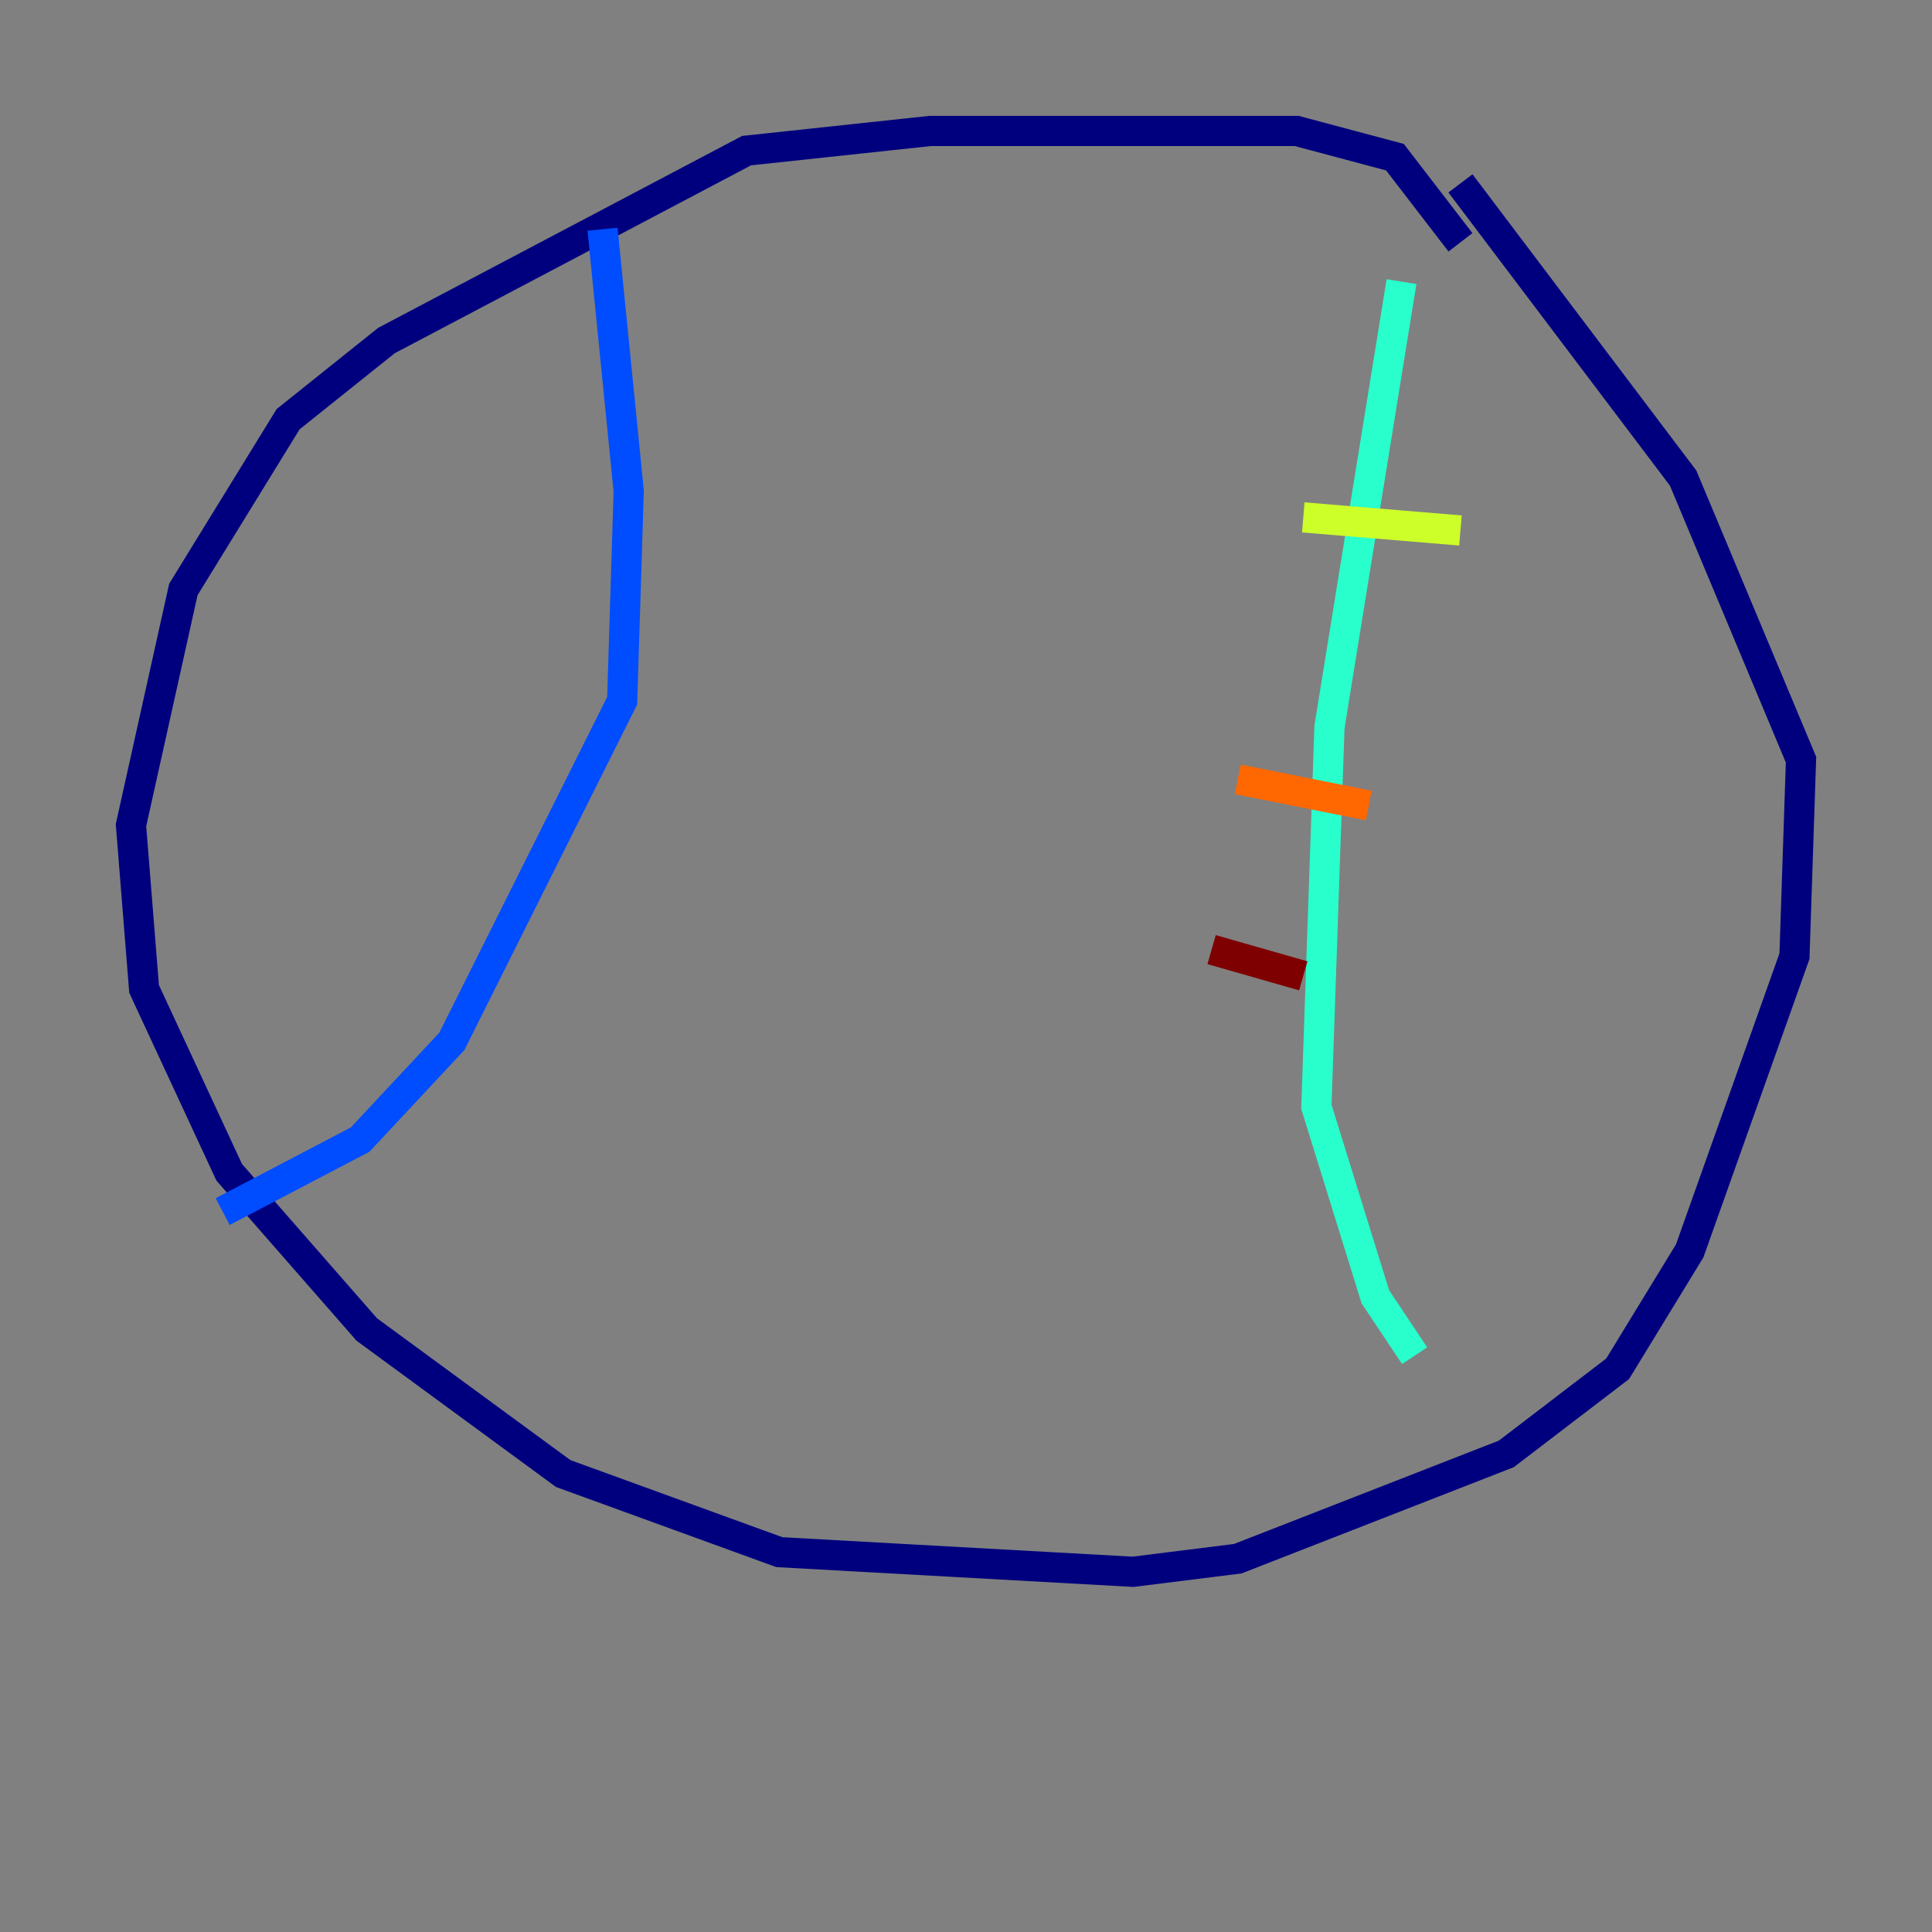 <?xml version="1.0" encoding="utf-8" ?>
<svg baseProfile="tiny" height="128" version="1.2" viewBox="0,0,128,128" width="128" xmlns="http://www.w3.org/2000/svg" xmlns:ev="http://www.w3.org/2001/xml-events" xmlns:xlink="http://www.w3.org/1999/xlink"><rect x="0" y="0" width="128" height="128" fill="#808080" stroke="none"/><defs /><polyline fill="none" points="96.759,16.054 92.42,10.414 85.912,8.678 61.614,8.678 49.464,9.98 25.6,22.563 19.091,27.77 12.149,39.051 8.678,54.671 9.546,65.519 15.186,77.668 24.298,88.081 37.315,97.627 51.634,102.834 75.064,104.136 82.007,103.268 99.797,96.325 107.173,90.685 111.946,82.875 118.888,63.349 119.322,50.332 111.512,31.675 96.759,12.149" stroke="#00007f" stroke-width="2" /><polyline fill="none" points="39.919,15.186 41.654,32.542 41.22,46.427 29.939,68.99 23.864,75.498 14.752,80.271" stroke="#004cff" stroke-width="2" /><polyline fill="none" points="92.854,18.658 88.081,48.163 87.214,73.329 91.119,85.912 93.722,89.817" stroke="#29ffcd" stroke-width="2" /><polyline fill="none" points="86.346,34.278 96.759,35.146" stroke="#cdff29" stroke-width="2" /><polyline fill="none" points="82.007,51.634 90.685,53.37" stroke="#ff6700" stroke-width="2" /><polyline fill="none" points="80.271,62.915 86.346,64.651" stroke="#7f0000" stroke-width="2" /></svg>